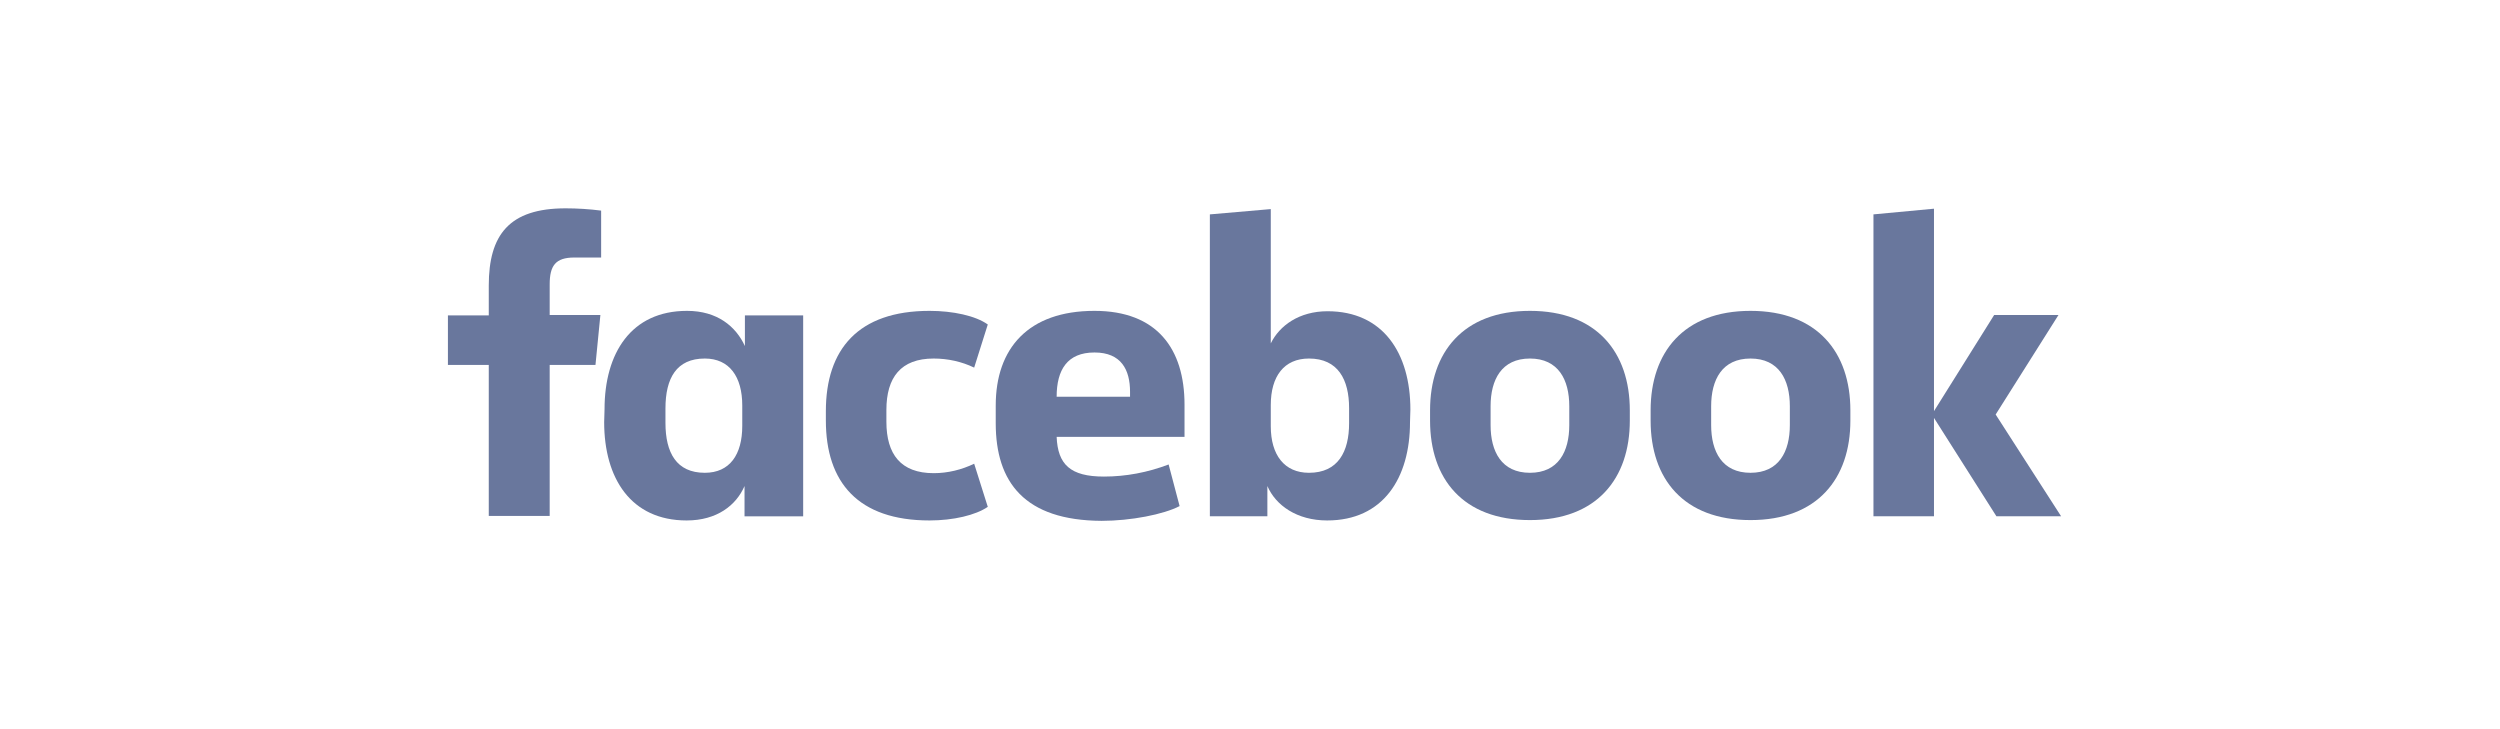 <svg width="240" height="70" viewBox="0 0 240 70" fill="none" xmlns="http://www.w3.org/2000/svg">
<path d="M55.131 24.722C53.315 24.722 52.77 25.521 52.77 27.3V30.242H57.637L57.165 35.036H52.77V49.528H46.922V35.036H43V30.279H46.922V27.409C46.922 22.542 48.884 20 54.295 20C55.421 20 56.584 20.073 57.709 20.218V24.722" fill="#69779D"/>
<path d="M58.036 39.286C58.036 33.911 60.579 29.843 65.954 29.843C68.859 29.843 70.639 31.332 71.511 33.221V30.279H77.104V49.565H71.475V46.659C70.675 48.511 68.823 49.964 65.918 49.964C60.579 49.964 58 45.933 58 40.521L58.036 39.286ZM63.884 40.594C63.884 43.463 64.937 45.388 67.661 45.388C70.058 45.388 71.257 43.645 71.257 40.884V38.923C71.257 36.163 70.022 34.419 67.661 34.419C64.937 34.419 63.884 36.308 63.884 39.214V40.594Z" fill="#69779D"/>
<path d="M89.234 29.843C91.486 29.843 93.665 30.315 94.827 31.151L93.52 35.291C92.321 34.71 90.978 34.419 89.634 34.419C86.474 34.419 85.094 36.235 85.094 39.359V40.485C85.094 43.608 86.474 45.424 89.634 45.424C90.978 45.424 92.321 45.097 93.52 44.516L94.827 48.657C93.665 49.456 91.522 49.964 89.234 49.964C82.37 49.964 79.283 46.296 79.283 40.376V39.468C79.283 33.548 82.37 29.843 89.234 29.843Z" fill="#69779D"/>
<path d="M95.59 40.63V38.923C95.59 33.439 98.714 29.843 105.07 29.843C111.062 29.843 113.714 33.475 113.714 38.85V41.938H101.438C101.547 44.589 102.745 45.751 105.978 45.751C108.084 45.751 110.191 45.352 112.188 44.589L113.242 48.584C111.716 49.383 108.556 50.001 105.76 50.001C98.351 49.964 95.59 46.296 95.59 40.63ZM101.438 38.088H108.484V37.615C108.484 35.509 107.648 33.838 105.07 33.838C102.455 33.838 101.438 35.509 101.438 38.088Z" fill="#69779D"/>
<path d="M135.361 40.521C135.361 45.896 132.782 49.964 127.407 49.964C124.501 49.964 122.467 48.511 121.668 46.659V49.564H116.147V20.581L121.995 20.073V32.966C122.83 31.259 124.719 29.879 127.443 29.879C132.782 29.879 135.397 33.911 135.397 39.322L135.361 40.521ZM129.513 39.177C129.513 36.453 128.46 34.419 125.663 34.419C123.266 34.419 121.995 36.126 121.995 38.886V40.92C121.995 43.681 123.302 45.388 125.663 45.388C128.46 45.388 129.513 43.354 129.513 40.63V39.177Z" fill="#69779D"/>
<path d="M137.286 40.376V39.395C137.286 33.838 140.445 29.843 146.874 29.843C153.302 29.843 156.462 33.838 156.462 39.395V40.376C156.462 45.933 153.302 49.928 146.874 49.928C140.445 49.928 137.286 45.969 137.286 40.376ZM150.651 38.995C150.651 36.453 149.598 34.419 146.874 34.419C144.15 34.419 143.097 36.453 143.097 38.995V40.812C143.097 43.354 144.15 45.388 146.874 45.388C149.598 45.388 150.651 43.354 150.651 40.812V38.995Z" fill="#69779D"/>
<path d="M158.46 40.376V39.395C158.46 33.838 161.619 29.843 168.048 29.843C174.477 29.843 177.636 33.838 177.636 39.395V40.376C177.636 45.933 174.477 49.928 168.048 49.928C161.619 49.928 158.46 45.969 158.46 40.376ZM171.825 38.995C171.825 36.453 170.772 34.419 168.048 34.419C165.324 34.419 164.271 36.453 164.271 38.995V40.812C164.271 43.354 165.324 45.388 168.048 45.388C170.772 45.388 171.825 43.354 171.825 40.812V38.995Z" fill="#69779D"/>
<path d="M185.663 39.467L191.438 30.241H197.613L191.583 39.793L197.867 49.563H191.656L185.663 40.12V49.563H179.852V20.58L185.663 20.035" fill="#69779D"/>
</svg>
